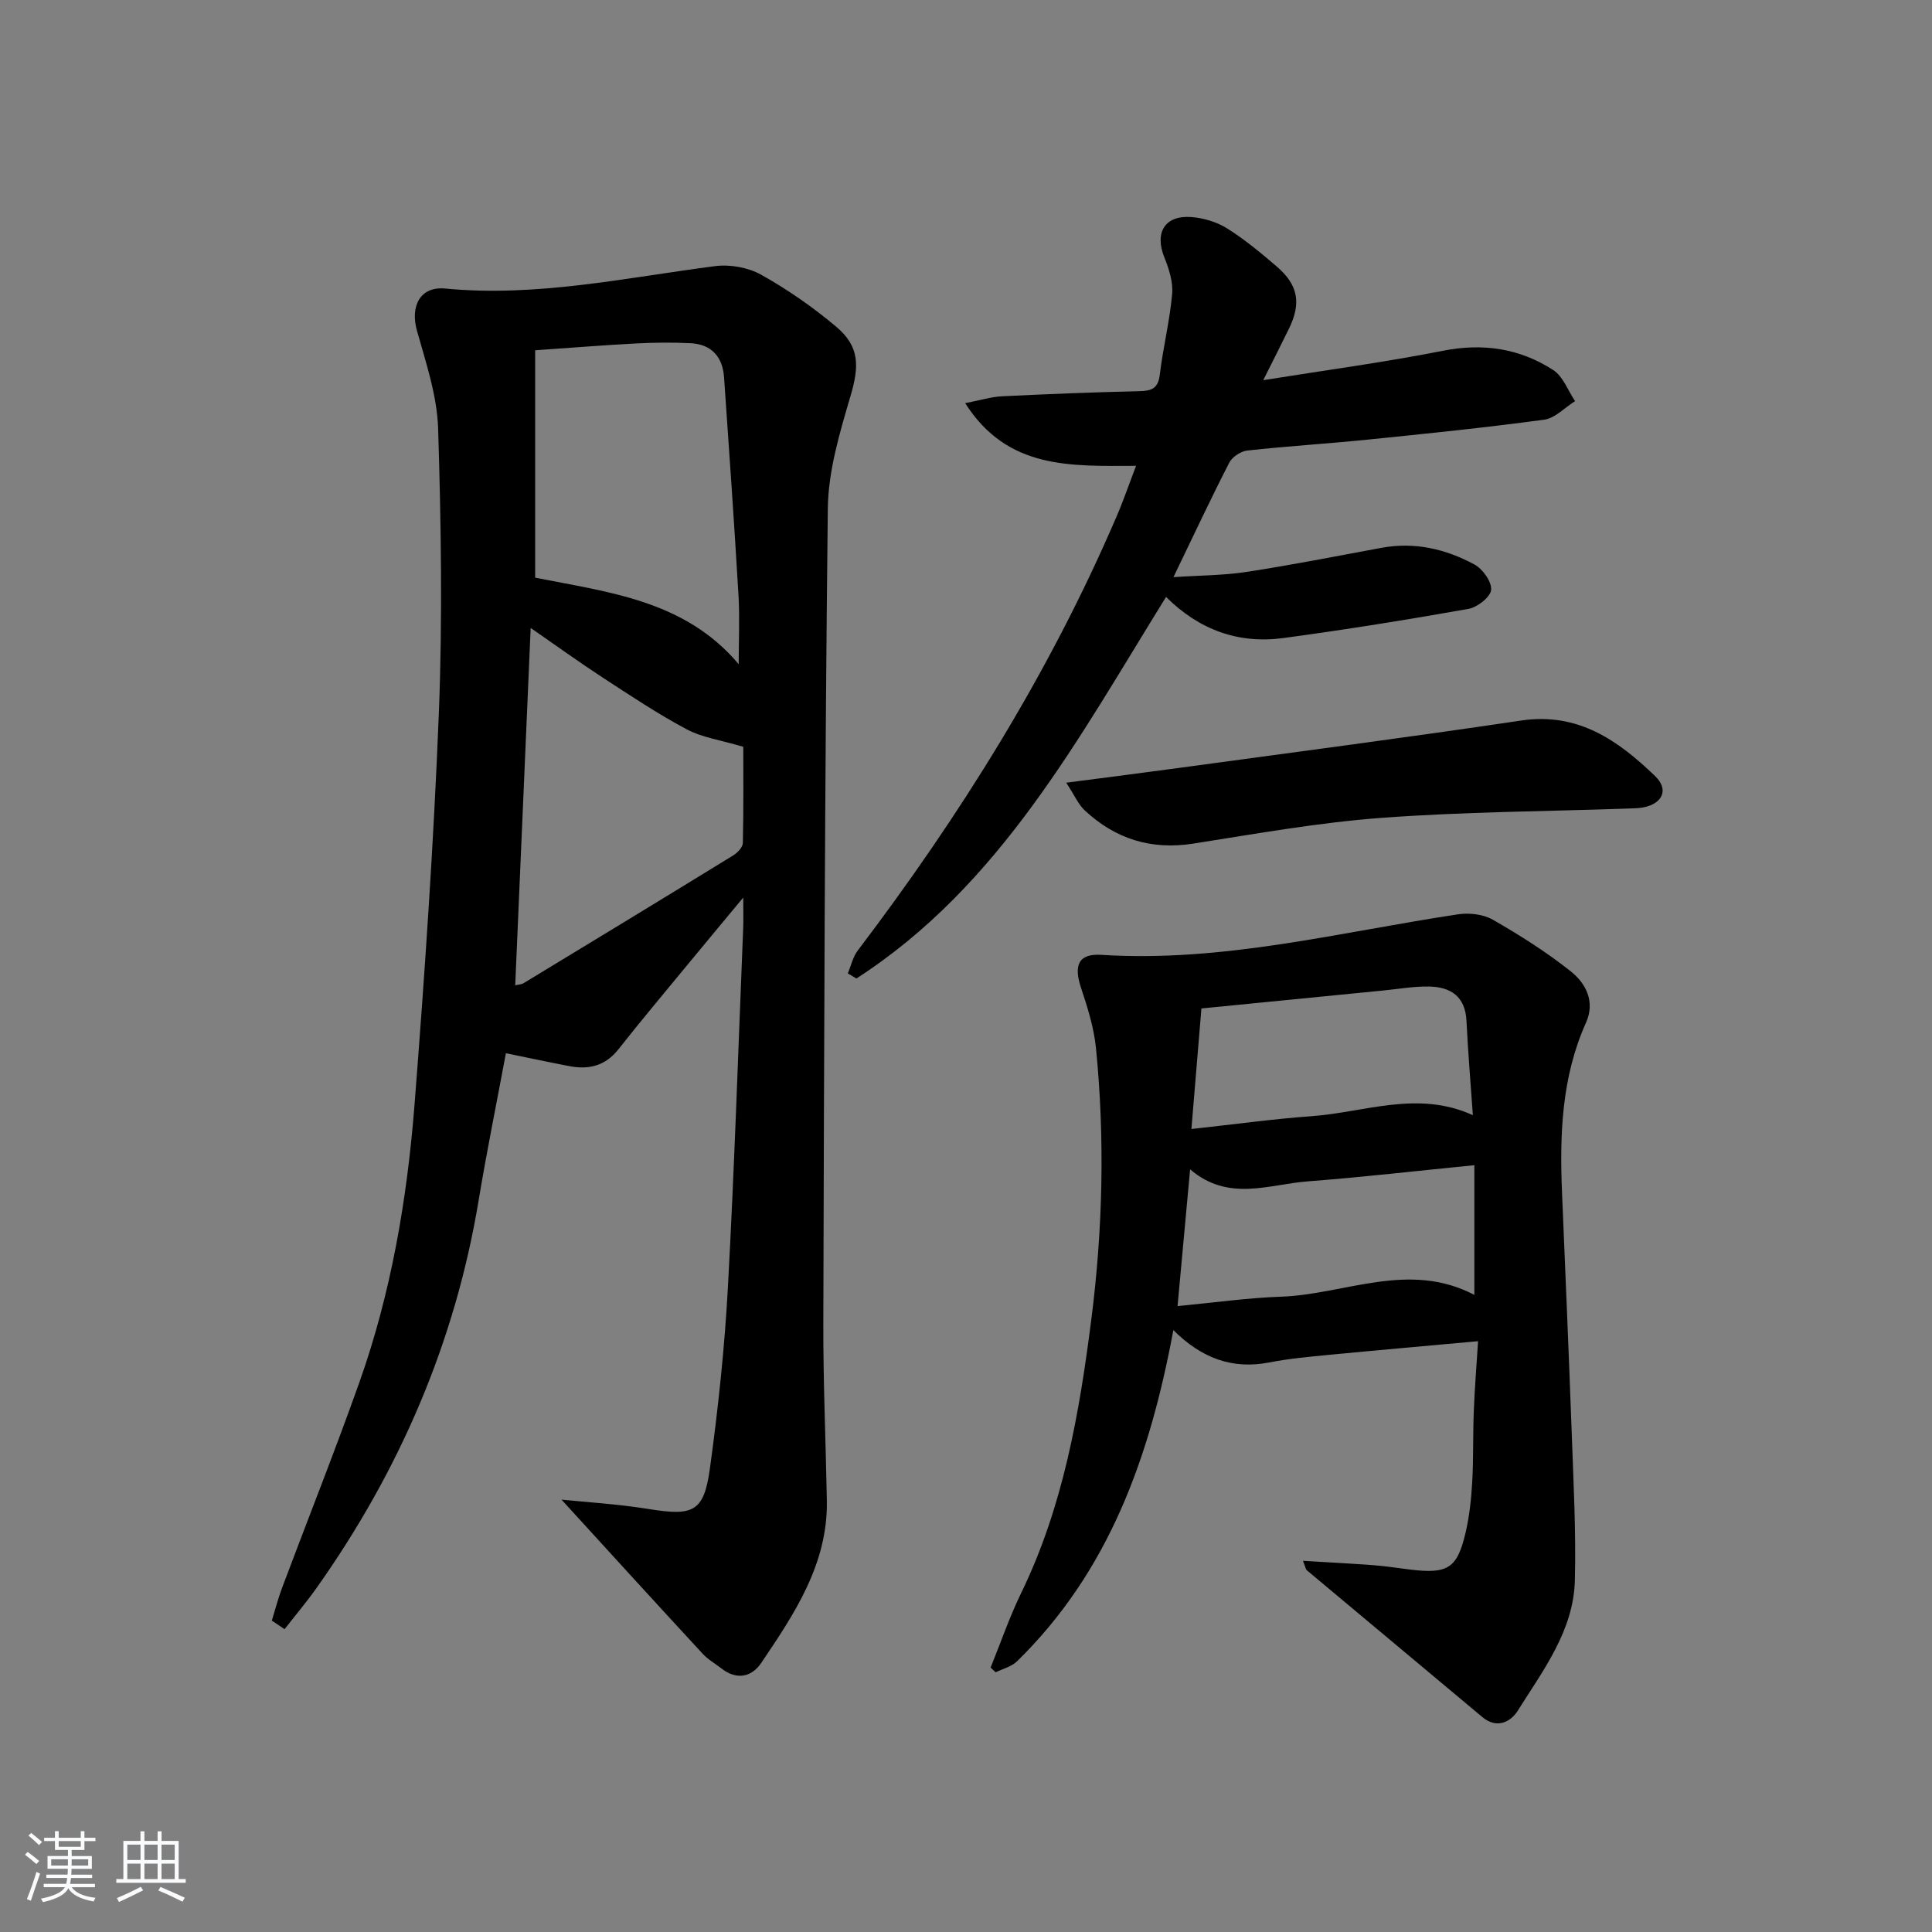 <svg enable-background="new 0 0 400 400" viewBox="0 0 400 400" xmlns="http://www.w3.org/2000/svg"><rect x="0" y="0" width="400" height="400" fill="#808080" stroke="none"/><path d="m5.17 384 .55-.58c.85.61 1.65 1.24 2.4 1.87l-.59.64c-.83-.73-1.62-1.38-2.36-1.93m1.22 9.53-.82-.34c.71-1.76 1.37-3.64 1.98-5.63.24.13.5.25.76.36-.6 1.67-1.24 3.54-1.92 5.61m-.5-13.5.57-.54c.56.44 1.31 1.06 2.26 1.87l-.65.64c-.67-.66-1.4-1.32-2.18-1.97m3.25.46h2.24v-1.36h.77v1.36h4.57v-1.36h.76v1.36h2.28v.69h-2.28v1.84h-2.64v1.26h4.18v2.64h-4.21c0 .45-.02.86-.05 1.21h4.32v.69h-4.38c-.04.34-.1.75-.19 1.22h5.15v.69h-4.82c.87 1.19 2.51 1.92 4.93 2.19-.17.31-.3.57-.37.76-2.77-.49-4.52-1.41-5.26-2.76-.56 1.26-2.3 2.23-5.24 2.9-.12-.24-.26-.48-.43-.72 2.73-.55 4.38-1.34 4.96-2.38h-4.38v-.69h4.65c.1-.38.17-.79.21-1.22h-4.32v-.69h4.4c.03-.34.05-.75.05-1.21h-4.2v-2.64h4.23v-1.26h-2.69v-1.84h-2.24zm1.46 4.46v1.29h3.45c.01-.4.02-.57.01-.53v-.32-.45h-3.46zm1.55-2.59h4.57v-1.19h-4.57zm6.11 2.59h-3.42v.77c-.01.19-.01.37-.02.53h3.44z" fill="#fafbfc"/><path d="m32.63 379.16h.82v1.98h3.54v7.89h1.46v.78h-14.37v-.78h1.46v-7.89h3.54v-1.98h.82v1.98h2.73zm-3.49 11.48.5.73c-1.61.82-3.28 1.63-5 2.42-.13-.27-.28-.55-.44-.82 1.75-.73 3.4-1.5 4.94-2.33m-2.78-5.55h2.73v-3.18h-2.73zm0 3.95h2.73v-3.2h-2.73zm3.54-3.95h2.73v-3.18h-2.73zm0 3.95h2.73v-3.2h-2.73zm7.89 4.68c-1.84-.92-3.51-1.7-5.02-2.32l.45-.73c1.89.8 3.57 1.55 5.04 2.23zm-1.62-11.81h-2.73v3.18h2.73zm-2.73 7.13h2.73v-3.2h-2.73z" fill="#fafbfc"/><g fill="#000001"><path d="m116.25 310.48c4.97.52 11.58.9 18.09 1.95 9.16 1.48 11.39.62 12.63-8.34 1.72-12.5 3.06-25.08 3.74-37.68 1.35-24.74 2.15-49.52 3.16-74.28.07-1.64.01-3.29.01-6.3-4.26 5.13-7.79 9.36-11.29 13.61-4.87 5.91-9.8 11.78-14.54 17.79-2.72 3.45-6.14 4.28-10.18 3.5-4.21-.81-8.4-1.7-13.13-2.67-1.92 10.33-3.97 20.35-5.64 30.44-4.87 29.4-16.38 55.99-33.53 80.23-2.09 2.95-4.43 5.72-6.65 8.57-.88-.59-1.76-1.18-2.64-1.77.71-2.29 1.3-4.62 2.15-6.86 5.31-14.15 10.9-28.19 15.96-42.43 6.6-18.58 9.89-37.93 11.43-57.49 2.11-27.01 3.97-54.07 5.04-81.14.77-19.59.46-39.25-.15-58.86-.21-6.82-2.52-13.64-4.39-20.31-1.41-5.03.65-9.21 5.88-8.7 18.95 1.82 37.31-2.25 55.86-4.64 3.08-.4 6.83.27 9.53 1.78 5.47 3.06 10.71 6.7 15.51 10.74 4.94 4.15 4.8 8.23 2.98 14.41-2.23 7.57-4.6 15.47-4.69 23.25-.64 56.3-.77 112.61-.93 168.91-.03 12.15.51 24.3.73 36.45.24 13.11-6.67 23.41-13.57 33.63-2.01 2.98-5.09 3.62-8.25 1.17-1.31-1.02-2.81-1.86-3.91-3.07-9.92-10.73-19.75-21.53-29.21-31.89zm-5.45-190.88c15.18 3.02 31.04 4.69 42.14 17.92 0-4.83.23-9.55-.04-14.23-.89-15.06-1.94-30.11-2.99-45.16-.29-4.23-2.58-6.84-6.9-7.07-3.77-.19-7.57-.15-11.35.05-6.73.35-13.46.9-20.86 1.41zm-4.13 84.39c.51-.12 1.23-.13 1.76-.45 14.49-8.79 28.98-17.59 43.41-26.46.88-.54 1.95-1.69 1.96-2.58.16-7.21.09-14.42.09-19.88-4.69-1.4-8.53-1.92-11.73-3.63-6-3.2-11.69-7-17.4-10.72-4.82-3.14-9.48-6.52-14.89-10.26-1.09 25.18-2.14 49.52-3.2 73.98z"/><path d="m306.02 277.68c-10.83.99-20.87 1.86-30.9 2.83-4.13.4-8.28.78-12.34 1.57-7.58 1.47-13.96-.82-19.85-6.7-4.89 26.36-13.38 50.02-32.37 68.58-1.13 1.11-2.93 1.53-4.42 2.27-.35-.32-.7-.65-1.05-.97 2.09-5.14 3.89-10.42 6.31-15.4 8.71-17.91 12.05-37.12 14.54-56.64 2.39-18.73 2.83-37.46.97-56.22-.42-4.22-1.74-8.42-3.09-12.47-1.57-4.7-.53-7.14 4.21-6.84 25.14 1.61 49.33-4.7 73.84-8.39 2.32-.35 5.22-.02 7.21 1.12 5.58 3.2 11.07 6.67 16.1 10.66 3.15 2.5 5.14 6.28 3.18 10.66-5.05 11.26-5.46 23.14-4.96 35.17.69 16.61 1.41 33.22 2.01 49.84.36 10.13.9 20.28.65 30.4-.25 10.45-6.56 18.64-11.83 27.04-1.44 2.29-4.31 3.83-7.29 1.34-12.12-10.14-24.25-20.27-36.37-30.42-.22-.18-.26-.59-.81-1.96 5.23.32 10.01.56 14.77.92 2.48.19 4.95.59 7.42.89 7.85.96 9.78-.24 11.53-7.85.77-3.38 1.14-6.88 1.33-10.35.27-4.82.13-9.66.32-14.48.17-4.57.54-9.16.89-14.6zm-62.22-7.27c7.82-.74 14.58-1.71 21.36-1.94 13.3-.46 26.46-7.51 40.09-.38 0-9.13 0-17.68 0-26.85-11.76 1.16-23.11 2.48-34.5 3.35-8.05.61-16.41 4.31-24.35-2.49-.89 9.67-1.7 18.5-2.6 28.31zm2.87-36.66c8.99-.98 16.88-2.08 24.81-2.65 11.02-.78 22.03-5.44 33.46-.21-.46-6.62-1.01-13.06-1.32-19.51-.24-5.1-3.29-7.06-7.79-7.13-3.13-.05-6.28.51-9.41.82-12.52 1.23-25.05 2.47-37.68 3.72-.66 7.97-1.33 16.01-2.07 24.96z"/><path d="m235.21 96.45c-13.56.03-26.63.78-35.38-12.98 3.21-.62 5.39-1.31 7.59-1.42 9.47-.47 18.95-.84 28.42-1.06 2.54-.06 3.93-.5 4.28-3.41.67-5.59 2.06-11.1 2.56-16.7.22-2.48-.66-5.22-1.62-7.61-2.06-5.1.1-8.75 5.6-8.33 2.53.19 5.26 1.01 7.4 2.35 3.65 2.29 7.01 5.08 10.29 7.9 4.46 3.84 5.09 7.61 2.49 12.91-1.59 3.25-3.23 6.48-5.3 10.61 13.04-2.09 25.18-3.71 37.17-6.08 8.34-1.65 15.94-.51 22.89 4 2.03 1.32 3.03 4.24 4.5 6.42-2.12 1.33-4.13 3.53-6.39 3.84-12.18 1.65-24.41 2.9-36.65 4.14-8.27.84-16.57 1.34-24.83 2.25-1.35.15-3.12 1.32-3.73 2.52-3.86 7.52-7.44 15.18-11.55 23.69 5.5-.37 10.4-.35 15.18-1.09 9.33-1.43 18.61-3.26 27.9-4.98 6.86-1.27 13.29.24 19.23 3.45 1.71.92 3.61 3.57 3.46 5.25-.13 1.49-2.84 3.61-4.68 3.94-12.73 2.26-25.51 4.31-38.33 6.04-9.26 1.25-17.4-1.66-24.29-8.51-18.13 29.21-34.32 59.77-64.11 79-.59-.35-1.19-.71-1.78-1.06.67-1.59 1.05-3.41 2.07-4.75 21.18-27.91 39.65-57.44 53.51-89.7 1.39-3.18 2.51-6.47 4.1-10.63z"/><path d="m220.75 162.05c8.87-1.16 16.25-2.09 23.63-3.1 23.52-3.21 47.07-6.27 70.55-9.77 11.79-1.76 20.1 4.13 27.77 11.53 2.84 2.74 1.53 5.62-2.34 6.43-.97.2-1.99.22-2.98.25-17.12.6-34.29.67-51.36 1.94-13.05.97-26.01 3.3-38.97 5.33-8.73 1.37-16.13-.97-22.47-6.88-1.33-1.24-2.1-3.1-3.83-5.73z"/></g></svg>